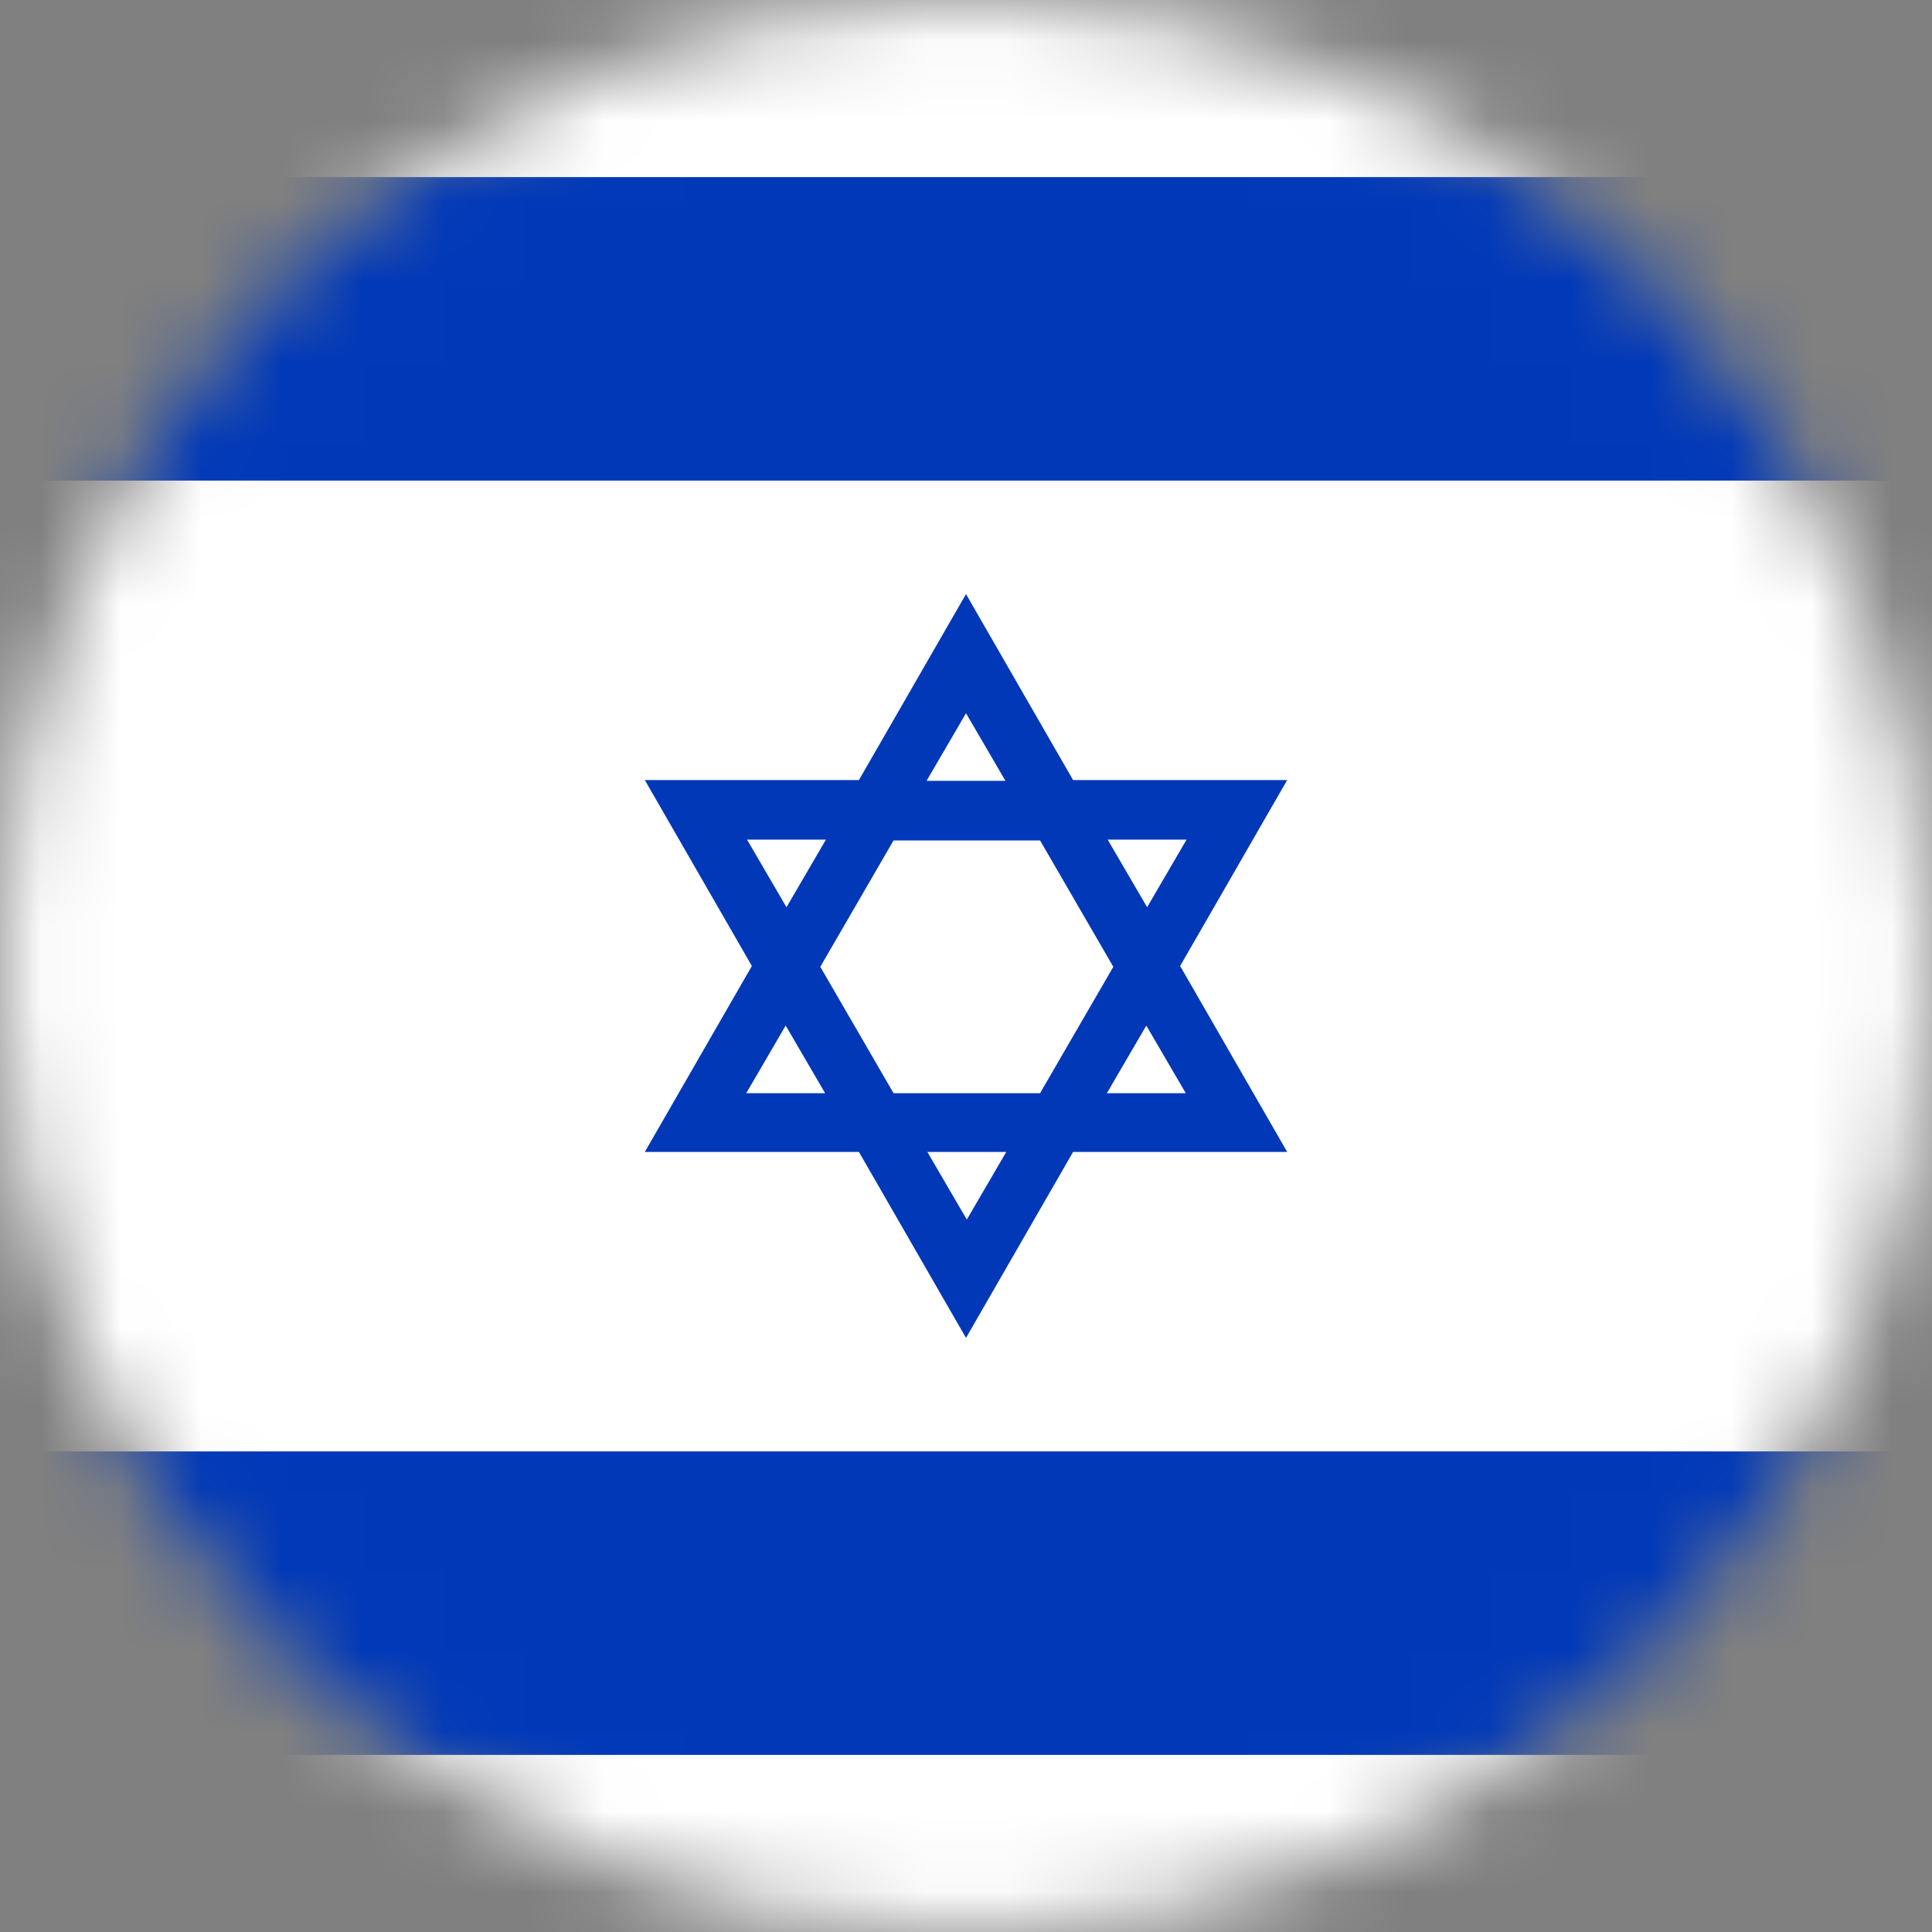<svg width="24" height="24" viewBox="0 0 24 24" fill="none" xmlns="http://www.w3.org/2000/svg">
<rect x="0" y="0" width="24" height="24" fill="#808080" stroke="none"/>
<g clip-path="url(#clip0_161_13112)">
<mask id="mask0_161_13112" style="mask-type:luminance" maskUnits="userSpaceOnUse" x="0" y="0" width="24" height="24">
<path d="M12 24C18.627 24 24 18.627 24 12C24 5.373 18.627 0 12 0C5.373 0 0 5.373 0 12C0 18.627 5.373 24 12 24Z" fill="white"/>
</mask>
<g mask="url(#mask0_161_13112)">
<path d="M-6.09 -0.06H30.1V24.07H-6.09V-0.06Z" fill="white"/>
<path d="M-6.09 2.2H30.1V5.97H-6.09V2.2Z" fill="#0038B8"/>
<path d="M-6.09 18.03H30.1V21.8H-6.09V18.03Z" fill="#0038B8"/>
<path d="M12 16.62L10.67 14.31H8.01L9.34 12L8.01 9.69H10.67L12 7.38L13.33 9.69H15.99L14.66 12L15.99 14.31H13.33L12 16.62ZM11.52 14.31L12.01 15.15L12.5 14.31H11.53H11.52ZM13.76 13.58H14.73L14.24 12.74L13.75 13.58H13.76ZM11.1 13.58H12.92L13.83 12.01L12.92 10.44H11.1L10.19 12.01L11.1 13.58ZM9.28 13.58H10.25L9.76 12.74L9.27 13.58H9.28ZM13.76 10.43L14.25 11.27L14.74 10.43H13.77H13.76ZM9.28 10.43L9.77 11.27L10.26 10.43H9.29H9.28ZM11.52 9.7H12.49L12 8.86L11.51 9.7H11.52Z" fill="#0038B8"/>
</g>
</g>
<defs>
<clipPath id="clip0_161_13112">
<rect width="24" height="24" fill="white"/>
</clipPath>
</defs>
</svg>
